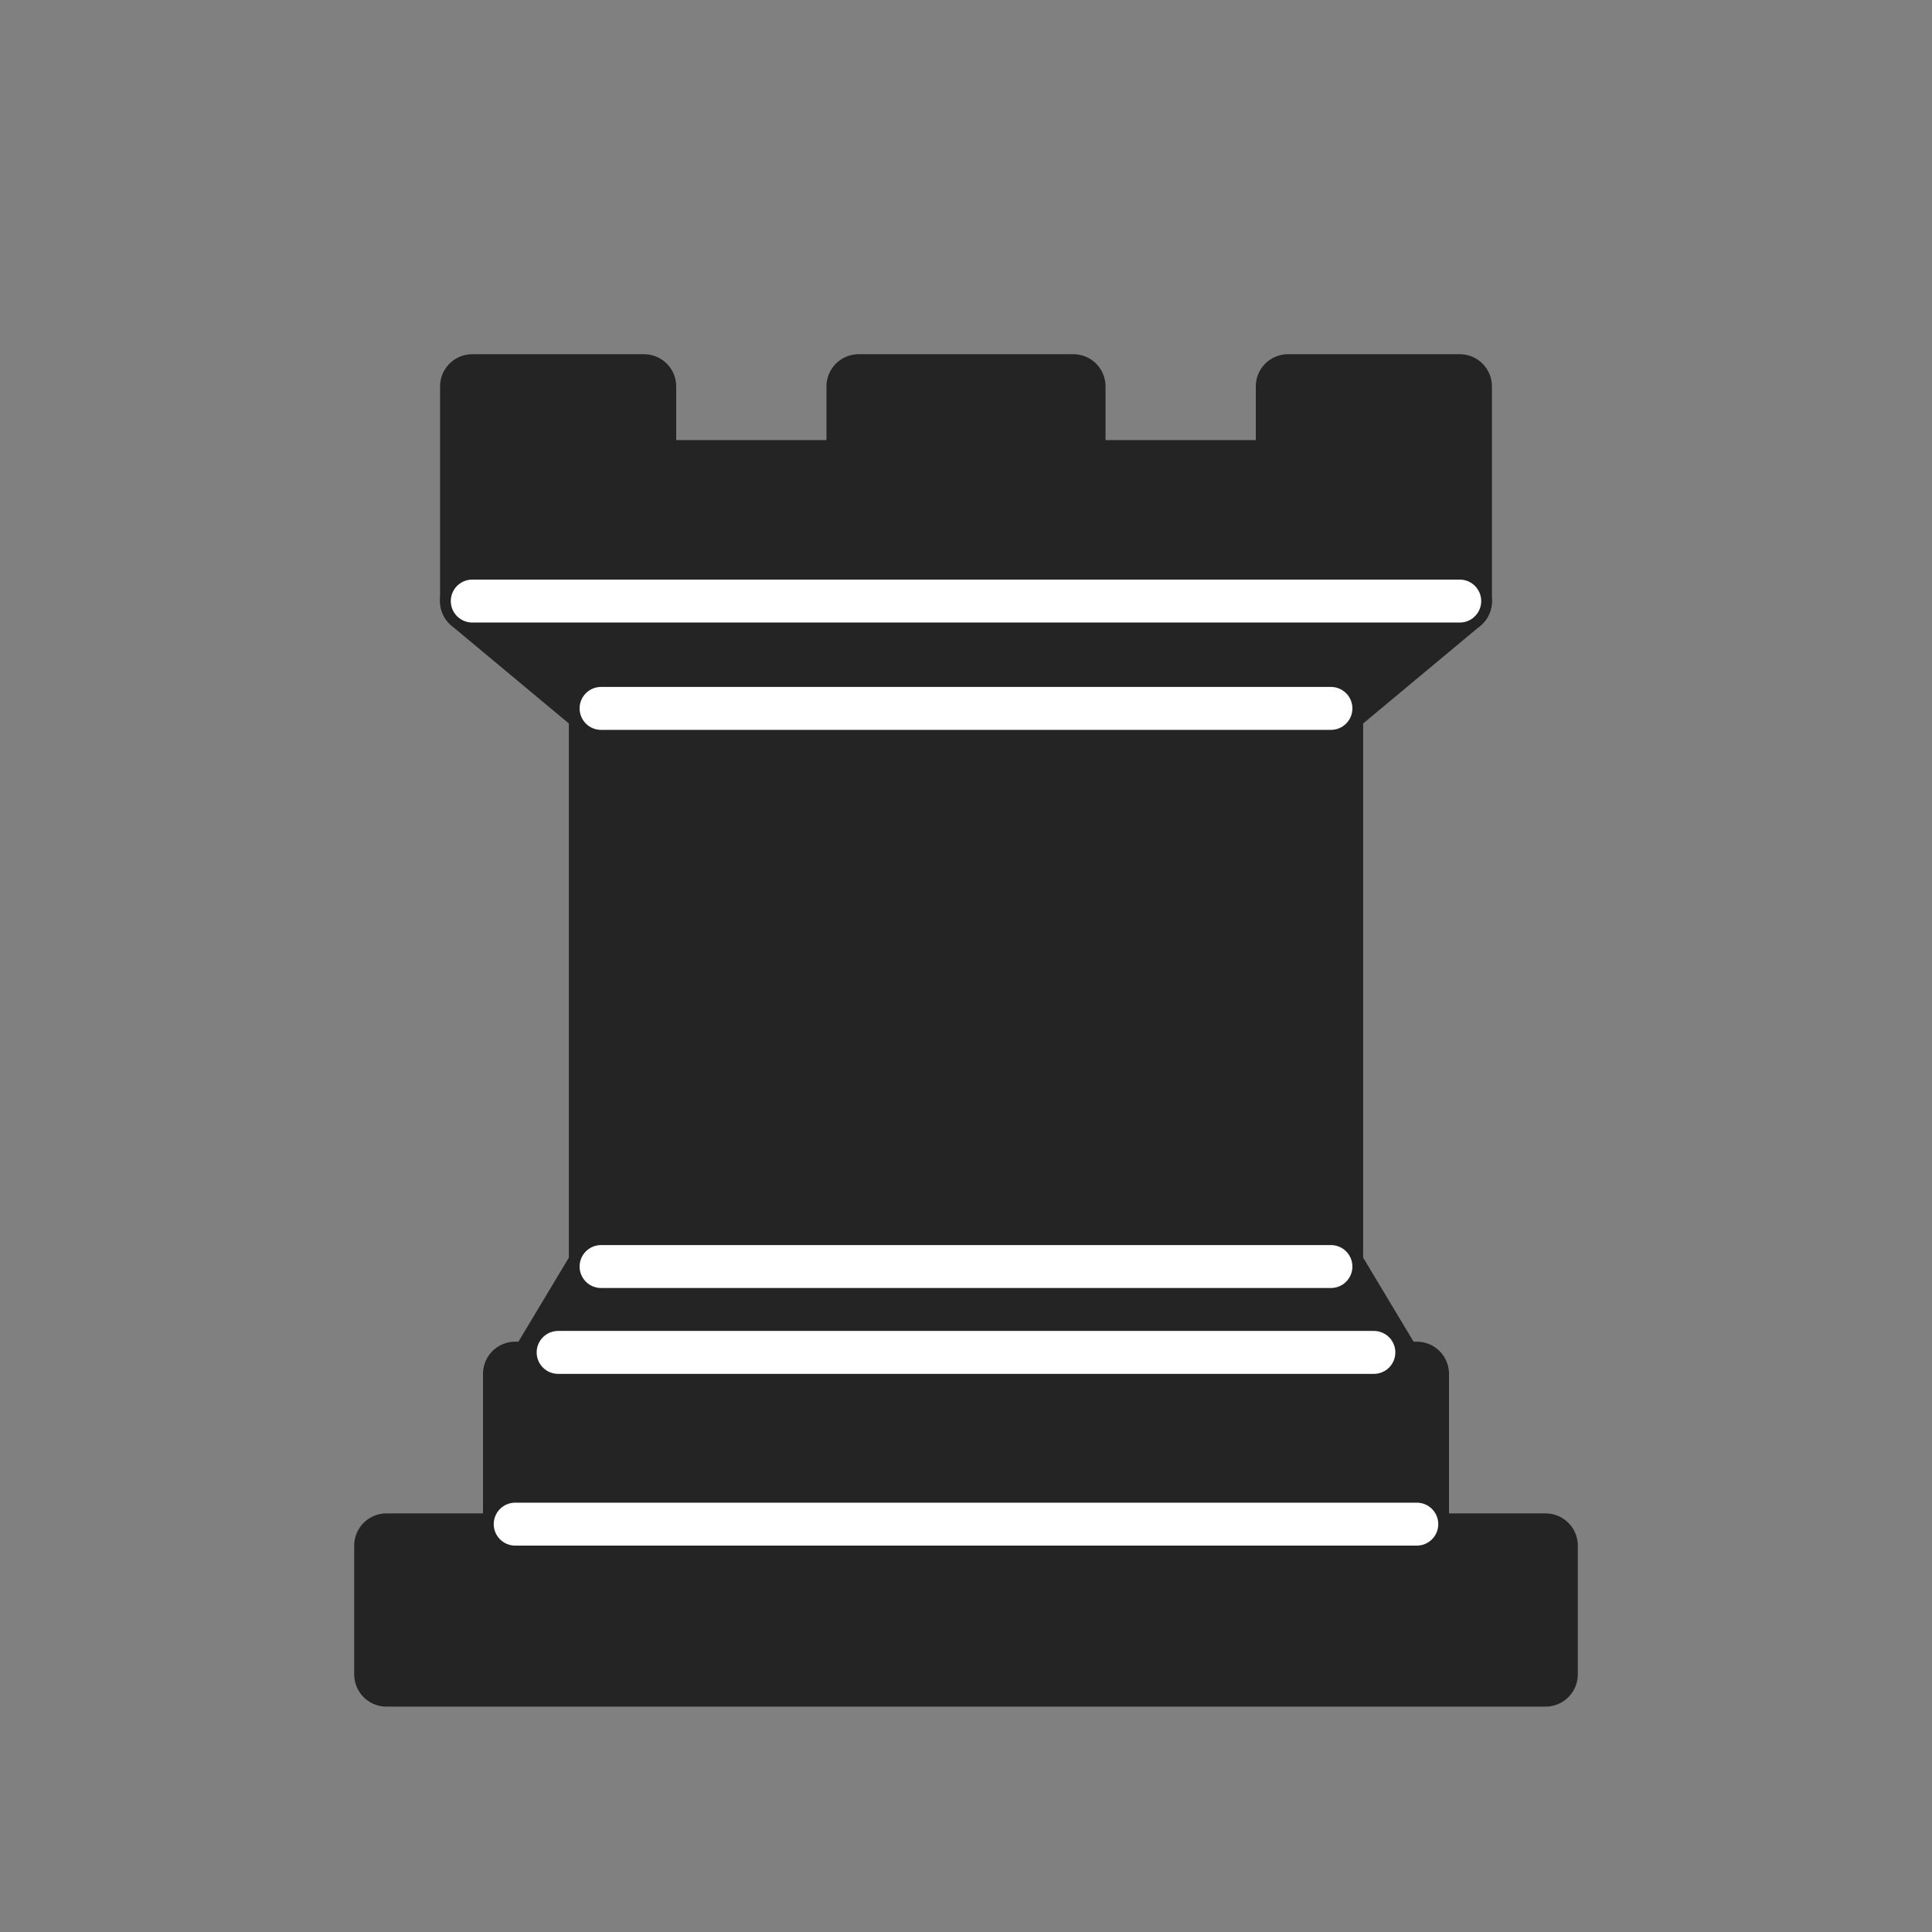 <?xml version="1.0" encoding="UTF-8" standalone="no"?>
<!DOCTYPE svg PUBLIC "-//W3C//DTD SVG 1.1//EN" "http://www.w3.org/Graphics/SVG/1.1/DTD/svg11.dtd">
<svg
   xmlns:svg="http://www.w3.org/2000/svg"
   xmlns="http://www.w3.org/2000/svg"
   version="1.1"
   width="45"
   height="45"
   id="svg3128">
  <rect width="100%" height="100%" fill="#808080" stroke="none"/>
  <defs
     id="defs3130" />
  <g
     style="display:inline"
     id="layer1">
    <path
       d="M 9,39 L 36,39 L 36,36 L 9,36 L 9,39 z "
       style="fill:#242424;fill-opacity:1;fill-rule:evenodd;stroke:#242424;stroke-width:1.5;stroke-linecap:butt;stroke-linejoin:round;stroke-miterlimit:4;stroke-dasharray:none;stroke-opacity:1"
       id="path3119" />
    <path
       d="M 12.5,32 L 14,29.5 L 31,29.5 L 32.5,32 L 12.5,32 z "
       style="fill:#242424;fill-opacity:1;fill-rule:evenodd;stroke:#242424;stroke-width:1.5;stroke-linecap:butt;stroke-linejoin:round;stroke-miterlimit:4;stroke-dasharray:none;stroke-opacity:1"
       id="path3123" />
    <path
       d="M 12,36 L 12,32 L 33,32 L 33,36 L 12,36 z "
       style="fill:#242424;fill-opacity:1;fill-rule:evenodd;stroke:#242424;stroke-width:1.5;stroke-linecap:butt;stroke-linejoin:round;stroke-miterlimit:4;stroke-dasharray:none;stroke-opacity:1"
       id="path3121" />
    <path
       d="M 14,29.5 L 14,16.5 L 31,16.5 L 31,29.5 L 14,29.5 z "
       style="fill:#242424;fill-opacity:1;fill-rule:evenodd;stroke:#242424;stroke-width:1.5;stroke-linecap:butt;stroke-linejoin:miter;stroke-miterlimit:4;stroke-dasharray:none;stroke-opacity:1"
       id="path3125" />
    <path
       d="M 14,16.5 L 11,14 L 34,14 L 31,16.5 L 14,16.5 z "
       style="fill:#242424;fill-opacity:1;fill-rule:evenodd;stroke:#242424;stroke-width:1.5;stroke-linecap:butt;stroke-linejoin:round;stroke-miterlimit:4;stroke-dasharray:none;stroke-opacity:1"
       id="path3127" />
    <path
       d="M 11,14 L 11,9 L 15,9 L 15,11 L 20,11 L 20,9 L 25,9 L 25,11 L 30,11 L 30,9 L 34,9 L 34,14 L 11,14 z "
       style="fill:#242424;fill-opacity:1;fill-rule:evenodd;stroke:#242424;stroke-width:1.5;stroke-linecap:butt;stroke-linejoin:round;stroke-miterlimit:4;stroke-dasharray:none;stroke-opacity:1"
       id="path3129" />
    <path
       d="M 12,35.5 L 33,35.5 L 33,35.5"
       style="fill:none;fill-opacity:0.75;fill-rule:evenodd;stroke:#ffffff;stroke-width:1px;stroke-linecap:round;stroke-linejoin:miter;stroke-opacity:1"
       id="path4967" />
    <path
       d="M 13,31.5 L 32,31.5"
       style="fill:none;fill-opacity:0.75;fill-rule:evenodd;stroke:#ffffff;stroke-width:1px;stroke-linecap:round;stroke-linejoin:miter;stroke-opacity:1"
       id="path4969" />
    <path
       d="M 14,29.5 L 31,29.5"
       style="fill:none;fill-opacity:0.75;fill-rule:evenodd;stroke:#ffffff;stroke-width:1px;stroke-linecap:round;stroke-linejoin:miter;stroke-opacity:1"
       id="path4971" />
    <path
       d="M 14,16.5 L 31,16.5"
       style="fill:none;fill-opacity:0.75;fill-rule:evenodd;stroke:#ffffff;stroke-width:1px;stroke-linecap:round;stroke-linejoin:miter;stroke-opacity:1"
       id="path5050" />
    <path
       d="M 11,14 L 34,14"
       style="fill:none;fill-opacity:0.75;fill-rule:evenodd;stroke:#ffffff;stroke-width:1px;stroke-linecap:round;stroke-linejoin:miter;stroke-opacity:1"
       id="path5052" />
  </g>
</svg>
